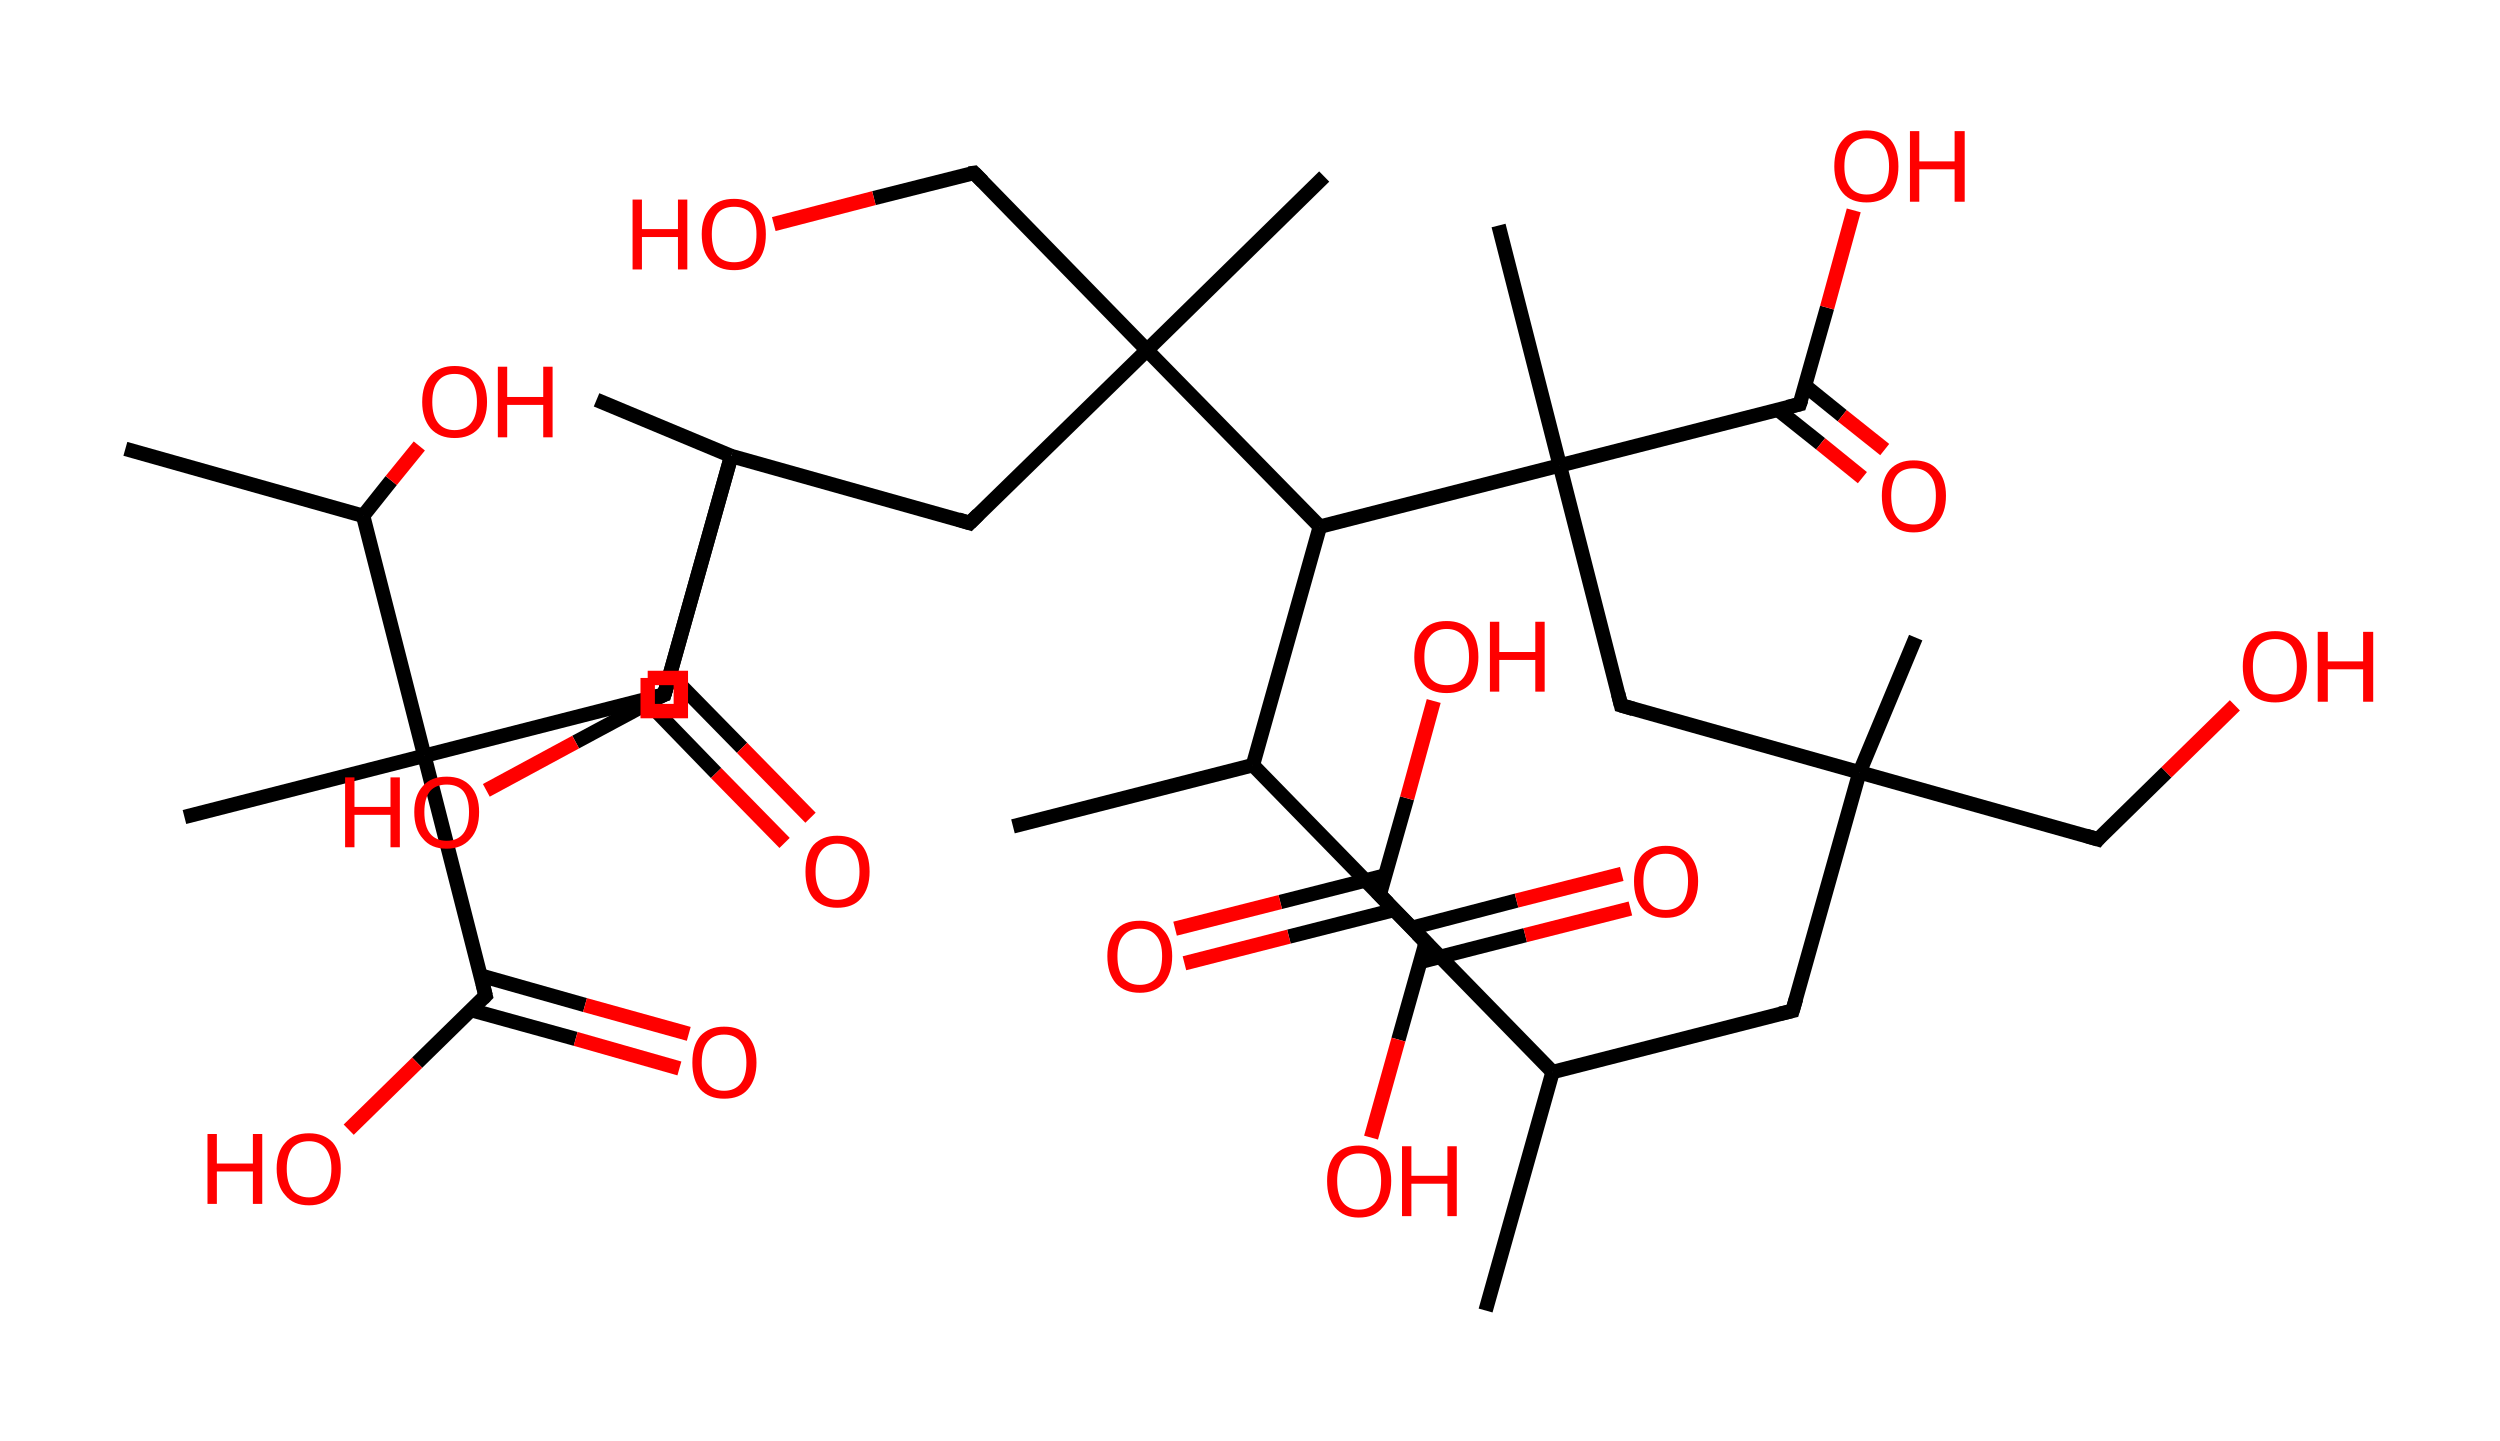 <?xml version='1.0' encoding='ASCII' standalone='yes'?>
<svg xmlns="http://www.w3.org/2000/svg" xmlns:rdkit="http://www.rdkit.org/xml" xmlns:xlink="http://www.w3.org/1999/xlink" version="1.1" baseProfile="full" xml:space="preserve" width="347px" height="200px" viewBox="0 0 347 200">
<!-- END OF HEADER -->
<rect style="opacity:1.0;fill:#FFFFFF;stroke:none" width="347.0" height="200.0" x="0.0" y="0.0"> </rect>
<path class="bond-0 atom-0 atom-1" d="M 206.2,181.9 L 215.5,148.8" style="fill:none;fill-rule:evenodd;stroke:#000000;stroke-width:2.0px;stroke-linecap:butt;stroke-linejoin:miter;stroke-opacity:1"/>
<path class="bond-1 atom-1 atom-2" d="M 215.5,148.8 L 248.8,140.3" style="fill:none;fill-rule:evenodd;stroke:#000000;stroke-width:2.0px;stroke-linecap:butt;stroke-linejoin:miter;stroke-opacity:1"/>
<path class="bond-2 atom-2 atom-3" d="M 248.8,140.3 L 258.1,107.2" style="fill:none;fill-rule:evenodd;stroke:#000000;stroke-width:2.0px;stroke-linecap:butt;stroke-linejoin:miter;stroke-opacity:1"/>
<path class="bond-3 atom-3 atom-4" d="M 258.1,107.2 L 265.9,88.5" style="fill:none;fill-rule:evenodd;stroke:#000000;stroke-width:2.0px;stroke-linecap:butt;stroke-linejoin:miter;stroke-opacity:1"/>
<path class="bond-4 atom-3 atom-5" d="M 258.1,107.2 L 291.2,116.5" style="fill:none;fill-rule:evenodd;stroke:#000000;stroke-width:2.0px;stroke-linecap:butt;stroke-linejoin:miter;stroke-opacity:1"/>
<path class="bond-5 atom-5 atom-6" d="M 291.2,116.5 L 300.7,107.2" style="fill:none;fill-rule:evenodd;stroke:#000000;stroke-width:2.0px;stroke-linecap:butt;stroke-linejoin:miter;stroke-opacity:1"/>
<path class="bond-5 atom-5 atom-6" d="M 300.7,107.2 L 310.2,97.9" style="fill:none;fill-rule:evenodd;stroke:#FF0000;stroke-width:2.0px;stroke-linecap:butt;stroke-linejoin:miter;stroke-opacity:1"/>
<path class="bond-6 atom-3 atom-7" d="M 258.1,107.2 L 225.0,97.9" style="fill:none;fill-rule:evenodd;stroke:#000000;stroke-width:2.0px;stroke-linecap:butt;stroke-linejoin:miter;stroke-opacity:1"/>
<path class="bond-7 atom-7 atom-8" d="M 225.0,97.9 L 216.5,64.6" style="fill:none;fill-rule:evenodd;stroke:#000000;stroke-width:2.0px;stroke-linecap:butt;stroke-linejoin:miter;stroke-opacity:1"/>
<path class="bond-8 atom-8 atom-9" d="M 216.5,64.6 L 208.0,31.3" style="fill:none;fill-rule:evenodd;stroke:#000000;stroke-width:2.0px;stroke-linecap:butt;stroke-linejoin:miter;stroke-opacity:1"/>
<path class="bond-9 atom-8 atom-10" d="M 216.5,64.6 L 249.8,56.1" style="fill:none;fill-rule:evenodd;stroke:#000000;stroke-width:2.0px;stroke-linecap:butt;stroke-linejoin:miter;stroke-opacity:1"/>
<path class="bond-10 atom-10 atom-11" d="M 246.8,56.9 L 252.7,61.6" style="fill:none;fill-rule:evenodd;stroke:#000000;stroke-width:2.0px;stroke-linecap:butt;stroke-linejoin:miter;stroke-opacity:1"/>
<path class="bond-10 atom-10 atom-11" d="M 252.7,61.6 L 258.5,66.3" style="fill:none;fill-rule:evenodd;stroke:#FF0000;stroke-width:2.0px;stroke-linecap:butt;stroke-linejoin:miter;stroke-opacity:1"/>
<path class="bond-10 atom-10 atom-11" d="M 250.5,53.5 L 255.7,57.7" style="fill:none;fill-rule:evenodd;stroke:#000000;stroke-width:2.0px;stroke-linecap:butt;stroke-linejoin:miter;stroke-opacity:1"/>
<path class="bond-10 atom-10 atom-11" d="M 255.7,57.7 L 261.6,62.4" style="fill:none;fill-rule:evenodd;stroke:#FF0000;stroke-width:2.0px;stroke-linecap:butt;stroke-linejoin:miter;stroke-opacity:1"/>
<path class="bond-11 atom-10 atom-12" d="M 249.8,56.1 L 253.6,42.7" style="fill:none;fill-rule:evenodd;stroke:#000000;stroke-width:2.0px;stroke-linecap:butt;stroke-linejoin:miter;stroke-opacity:1"/>
<path class="bond-11 atom-10 atom-12" d="M 253.6,42.7 L 257.3,29.2" style="fill:none;fill-rule:evenodd;stroke:#FF0000;stroke-width:2.0px;stroke-linecap:butt;stroke-linejoin:miter;stroke-opacity:1"/>
<path class="bond-12 atom-8 atom-13" d="M 216.5,64.6 L 183.2,73.1" style="fill:none;fill-rule:evenodd;stroke:#000000;stroke-width:2.0px;stroke-linecap:butt;stroke-linejoin:miter;stroke-opacity:1"/>
<path class="bond-13 atom-13 atom-14" d="M 183.2,73.1 L 173.9,106.2" style="fill:none;fill-rule:evenodd;stroke:#000000;stroke-width:2.0px;stroke-linecap:butt;stroke-linejoin:miter;stroke-opacity:1"/>
<path class="bond-14 atom-14 atom-15" d="M 173.9,106.2 L 140.6,114.7" style="fill:none;fill-rule:evenodd;stroke:#000000;stroke-width:2.0px;stroke-linecap:butt;stroke-linejoin:miter;stroke-opacity:1"/>
<path class="bond-15 atom-14 atom-16" d="M 173.9,106.2 L 197.9,130.8" style="fill:none;fill-rule:evenodd;stroke:#000000;stroke-width:2.0px;stroke-linecap:butt;stroke-linejoin:miter;stroke-opacity:1"/>
<path class="bond-16 atom-16 atom-17" d="M 197.2,133.5 L 211.7,129.8" style="fill:none;fill-rule:evenodd;stroke:#000000;stroke-width:2.0px;stroke-linecap:butt;stroke-linejoin:miter;stroke-opacity:1"/>
<path class="bond-16 atom-16 atom-17" d="M 211.7,129.8 L 226.3,126.1" style="fill:none;fill-rule:evenodd;stroke:#FF0000;stroke-width:2.0px;stroke-linecap:butt;stroke-linejoin:miter;stroke-opacity:1"/>
<path class="bond-16 atom-16 atom-17" d="M 195.9,128.8 L 210.5,125.0" style="fill:none;fill-rule:evenodd;stroke:#000000;stroke-width:2.0px;stroke-linecap:butt;stroke-linejoin:miter;stroke-opacity:1"/>
<path class="bond-16 atom-16 atom-17" d="M 210.5,125.0 L 225.1,121.3" style="fill:none;fill-rule:evenodd;stroke:#FF0000;stroke-width:2.0px;stroke-linecap:butt;stroke-linejoin:miter;stroke-opacity:1"/>
<path class="bond-17 atom-16 atom-18" d="M 197.9,130.8 L 194.1,144.3" style="fill:none;fill-rule:evenodd;stroke:#000000;stroke-width:2.0px;stroke-linecap:butt;stroke-linejoin:miter;stroke-opacity:1"/>
<path class="bond-17 atom-16 atom-18" d="M 194.1,144.3 L 190.3,157.9" style="fill:none;fill-rule:evenodd;stroke:#FF0000;stroke-width:2.0px;stroke-linecap:butt;stroke-linejoin:miter;stroke-opacity:1"/>
<path class="bond-18 atom-13 atom-19" d="M 183.2,73.1 L 159.2,48.6" style="fill:none;fill-rule:evenodd;stroke:#000000;stroke-width:2.0px;stroke-linecap:butt;stroke-linejoin:miter;stroke-opacity:1"/>
<path class="bond-19 atom-19 atom-20" d="M 159.2,48.6 L 183.8,24.5" style="fill:none;fill-rule:evenodd;stroke:#000000;stroke-width:2.0px;stroke-linecap:butt;stroke-linejoin:miter;stroke-opacity:1"/>
<path class="bond-20 atom-19 atom-21" d="M 159.2,48.6 L 135.2,24.0" style="fill:none;fill-rule:evenodd;stroke:#000000;stroke-width:2.0px;stroke-linecap:butt;stroke-linejoin:miter;stroke-opacity:1"/>
<path class="bond-21 atom-21 atom-22" d="M 135.2,24.0 L 121.3,27.5" style="fill:none;fill-rule:evenodd;stroke:#000000;stroke-width:2.0px;stroke-linecap:butt;stroke-linejoin:miter;stroke-opacity:1"/>
<path class="bond-21 atom-21 atom-22" d="M 121.3,27.5 L 107.4,31.1" style="fill:none;fill-rule:evenodd;stroke:#FF0000;stroke-width:2.0px;stroke-linecap:butt;stroke-linejoin:miter;stroke-opacity:1"/>
<path class="bond-22 atom-19 atom-23" d="M 159.2,48.6 L 134.6,72.6" style="fill:none;fill-rule:evenodd;stroke:#000000;stroke-width:2.0px;stroke-linecap:butt;stroke-linejoin:miter;stroke-opacity:1"/>
<path class="bond-23 atom-23 atom-24" d="M 134.6,72.6 L 101.5,63.3" style="fill:none;fill-rule:evenodd;stroke:#000000;stroke-width:2.0px;stroke-linecap:butt;stroke-linejoin:miter;stroke-opacity:1"/>
<path class="bond-24 atom-24 atom-25" d="M 101.5,63.3 L 82.8,55.5" style="fill:none;fill-rule:evenodd;stroke:#000000;stroke-width:2.0px;stroke-linecap:butt;stroke-linejoin:miter;stroke-opacity:1"/>
<path class="bond-25 atom-24 atom-26" d="M 101.5,63.3 L 92.2,96.4" style="fill:none;fill-rule:evenodd;stroke:#000000;stroke-width:2.0px;stroke-linecap:butt;stroke-linejoin:miter;stroke-opacity:1"/>
<path class="bond-26 atom-26 atom-27" d="M 92.2,96.4 L 58.9,104.9" style="fill:none;fill-rule:evenodd;stroke:#000000;stroke-width:2.0px;stroke-linecap:butt;stroke-linejoin:miter;stroke-opacity:1"/>
<path class="bond-27 atom-27 atom-28" d="M 58.9,104.9 L 25.6,113.4" style="fill:none;fill-rule:evenodd;stroke:#000000;stroke-width:2.0px;stroke-linecap:butt;stroke-linejoin:miter;stroke-opacity:1"/>
<path class="bond-28 atom-27 atom-29" d="M 58.9,104.9 L 67.4,138.2" style="fill:none;fill-rule:evenodd;stroke:#000000;stroke-width:2.0px;stroke-linecap:butt;stroke-linejoin:miter;stroke-opacity:1"/>
<path class="bond-29 atom-29 atom-30" d="M 65.4,140.2 L 79.9,144.2" style="fill:none;fill-rule:evenodd;stroke:#000000;stroke-width:2.0px;stroke-linecap:butt;stroke-linejoin:miter;stroke-opacity:1"/>
<path class="bond-29 atom-29 atom-30" d="M 79.9,144.2 L 94.3,148.3" style="fill:none;fill-rule:evenodd;stroke:#FF0000;stroke-width:2.0px;stroke-linecap:butt;stroke-linejoin:miter;stroke-opacity:1"/>
<path class="bond-29 atom-29 atom-30" d="M 66.7,135.4 L 81.2,139.5" style="fill:none;fill-rule:evenodd;stroke:#000000;stroke-width:2.0px;stroke-linecap:butt;stroke-linejoin:miter;stroke-opacity:1"/>
<path class="bond-29 atom-29 atom-30" d="M 81.2,139.5 L 95.6,143.5" style="fill:none;fill-rule:evenodd;stroke:#FF0000;stroke-width:2.0px;stroke-linecap:butt;stroke-linejoin:miter;stroke-opacity:1"/>
<path class="bond-30 atom-29 atom-31" d="M 67.4,138.2 L 57.9,147.5" style="fill:none;fill-rule:evenodd;stroke:#000000;stroke-width:2.0px;stroke-linecap:butt;stroke-linejoin:miter;stroke-opacity:1"/>
<path class="bond-30 atom-29 atom-31" d="M 57.9,147.5 L 48.4,156.8" style="fill:none;fill-rule:evenodd;stroke:#FF0000;stroke-width:2.0px;stroke-linecap:butt;stroke-linejoin:miter;stroke-opacity:1"/>
<path class="bond-31 atom-27 atom-32" d="M 58.9,104.9 L 50.4,71.6" style="fill:none;fill-rule:evenodd;stroke:#000000;stroke-width:2.0px;stroke-linecap:butt;stroke-linejoin:miter;stroke-opacity:1"/>
<path class="bond-32 atom-32 atom-33" d="M 50.4,71.6 L 17.4,62.3" style="fill:none;fill-rule:evenodd;stroke:#000000;stroke-width:2.0px;stroke-linecap:butt;stroke-linejoin:miter;stroke-opacity:1"/>
<path class="bond-33 atom-32 atom-34" d="M 50.4,71.6 L 54.3,66.7" style="fill:none;fill-rule:evenodd;stroke:#000000;stroke-width:2.0px;stroke-linecap:butt;stroke-linejoin:miter;stroke-opacity:1"/>
<path class="bond-33 atom-32 atom-34" d="M 54.3,66.7 L 58.2,61.9" style="fill:none;fill-rule:evenodd;stroke:#FF0000;stroke-width:2.0px;stroke-linecap:butt;stroke-linejoin:miter;stroke-opacity:1"/>
<path class="bond-34 atom-24 atom-35" d="M 101.5,63.3 L 92.2,96.4" style="fill:none;fill-rule:evenodd;stroke:#000000;stroke-width:2.0px;stroke-linecap:butt;stroke-linejoin:miter;stroke-opacity:1"/>
<path class="bond-35 atom-35 atom-36" d="M 90.0,97.6 L 99.4,107.3" style="fill:none;fill-rule:evenodd;stroke:#000000;stroke-width:2.0px;stroke-linecap:butt;stroke-linejoin:miter;stroke-opacity:1"/>
<path class="bond-35 atom-35 atom-36" d="M 99.4,107.3 L 108.9,117.0" style="fill:none;fill-rule:evenodd;stroke:#FF0000;stroke-width:2.0px;stroke-linecap:butt;stroke-linejoin:miter;stroke-opacity:1"/>
<path class="bond-35 atom-35 atom-36" d="M 93.0,93.6 L 103.0,103.8" style="fill:none;fill-rule:evenodd;stroke:#000000;stroke-width:2.0px;stroke-linecap:butt;stroke-linejoin:miter;stroke-opacity:1"/>
<path class="bond-35 atom-35 atom-36" d="M 103.0,103.8 L 112.5,113.5" style="fill:none;fill-rule:evenodd;stroke:#FF0000;stroke-width:2.0px;stroke-linecap:butt;stroke-linejoin:miter;stroke-opacity:1"/>
<path class="bond-36 atom-35 atom-37" d="M 92.2,96.4 L 79.9,103.0" style="fill:none;fill-rule:evenodd;stroke:#000000;stroke-width:2.0px;stroke-linecap:butt;stroke-linejoin:miter;stroke-opacity:1"/>
<path class="bond-36 atom-35 atom-37" d="M 79.9,103.0 L 67.5,109.7" style="fill:none;fill-rule:evenodd;stroke:#FF0000;stroke-width:2.0px;stroke-linecap:butt;stroke-linejoin:miter;stroke-opacity:1"/>
<path class="bond-37 atom-1 atom-38" d="M 215.5,148.8 L 191.5,124.2" style="fill:none;fill-rule:evenodd;stroke:#000000;stroke-width:2.0px;stroke-linecap:butt;stroke-linejoin:miter;stroke-opacity:1"/>
<path class="bond-38 atom-38 atom-39" d="M 192.3,121.5 L 177.7,125.2" style="fill:none;fill-rule:evenodd;stroke:#000000;stroke-width:2.0px;stroke-linecap:butt;stroke-linejoin:miter;stroke-opacity:1"/>
<path class="bond-38 atom-38 atom-39" d="M 177.7,125.2 L 163.1,128.9" style="fill:none;fill-rule:evenodd;stroke:#FF0000;stroke-width:2.0px;stroke-linecap:butt;stroke-linejoin:miter;stroke-opacity:1"/>
<path class="bond-38 atom-38 atom-39" d="M 193.5,126.3 L 178.9,130.0" style="fill:none;fill-rule:evenodd;stroke:#000000;stroke-width:2.0px;stroke-linecap:butt;stroke-linejoin:miter;stroke-opacity:1"/>
<path class="bond-38 atom-38 atom-39" d="M 178.9,130.0 L 164.4,133.7" style="fill:none;fill-rule:evenodd;stroke:#FF0000;stroke-width:2.0px;stroke-linecap:butt;stroke-linejoin:miter;stroke-opacity:1"/>
<path class="bond-39 atom-38 atom-40" d="M 191.5,124.2 L 195.3,110.8" style="fill:none;fill-rule:evenodd;stroke:#000000;stroke-width:2.0px;stroke-linecap:butt;stroke-linejoin:miter;stroke-opacity:1"/>
<path class="bond-39 atom-38 atom-40" d="M 195.3,110.8 L 199.0,97.3" style="fill:none;fill-rule:evenodd;stroke:#FF0000;stroke-width:2.0px;stroke-linecap:butt;stroke-linejoin:miter;stroke-opacity:1"/>
<path d="M 247.1,140.7 L 248.8,140.3 L 249.3,138.6" style="fill:none;stroke:#000000;stroke-width:2.0px;stroke-linecap:butt;stroke-linejoin:miter;stroke-opacity:1;"/>
<path d="M 289.5,116.0 L 291.2,116.5 L 291.6,116.0" style="fill:none;stroke:#000000;stroke-width:2.0px;stroke-linecap:butt;stroke-linejoin:miter;stroke-opacity:1;"/>
<path d="M 226.7,98.4 L 225.0,97.9 L 224.6,96.3" style="fill:none;stroke:#000000;stroke-width:2.0px;stroke-linecap:butt;stroke-linejoin:miter;stroke-opacity:1;"/>
<path d="M 248.1,56.5 L 249.8,56.1 L 250.0,55.5" style="fill:none;stroke:#000000;stroke-width:2.0px;stroke-linecap:butt;stroke-linejoin:miter;stroke-opacity:1;"/>
<path d="M 196.7,129.6 L 197.9,130.8 L 197.7,131.5" style="fill:none;stroke:#000000;stroke-width:2.0px;stroke-linecap:butt;stroke-linejoin:miter;stroke-opacity:1;"/>
<path d="M 136.4,25.2 L 135.2,24.0 L 134.5,24.1" style="fill:none;stroke:#000000;stroke-width:2.0px;stroke-linecap:butt;stroke-linejoin:miter;stroke-opacity:1;"/>
<path d="M 135.8,71.4 L 134.6,72.6 L 133.0,72.1" style="fill:none;stroke:#000000;stroke-width:2.0px;stroke-linecap:butt;stroke-linejoin:miter;stroke-opacity:1;"/>
<path d="M 92.7,94.7 L 92.2,96.4 L 90.6,96.8" style="fill:none;stroke:#000000;stroke-width:2.0px;stroke-linecap:butt;stroke-linejoin:miter;stroke-opacity:1;"/>
<path d="M 67.0,136.5 L 67.4,138.2 L 67.0,138.6" style="fill:none;stroke:#000000;stroke-width:2.0px;stroke-linecap:butt;stroke-linejoin:miter;stroke-opacity:1;"/>
<path d="M 92.7,94.7 L 92.2,96.4 L 91.6,96.7" style="fill:none;stroke:#000000;stroke-width:2.0px;stroke-linecap:butt;stroke-linejoin:miter;stroke-opacity:1;"/>
<path d="M 192.7,125.4 L 191.5,124.2 L 191.7,123.5" style="fill:none;stroke:#000000;stroke-width:2.0px;stroke-linecap:butt;stroke-linejoin:miter;stroke-opacity:1;"/>
<path class="atom-6" d="M 311.3 92.5 Q 311.3 90.2, 312.4 88.9 Q 313.6 87.6, 315.8 87.6 Q 317.9 87.6, 319.1 88.9 Q 320.2 90.2, 320.2 92.5 Q 320.2 94.9, 319.1 96.2 Q 317.9 97.5, 315.8 97.5 Q 313.6 97.5, 312.4 96.2 Q 311.3 94.9, 311.3 92.5 M 315.8 96.4 Q 317.2 96.4, 318.0 95.5 Q 318.8 94.5, 318.8 92.5 Q 318.8 90.6, 318.0 89.6 Q 317.2 88.7, 315.8 88.7 Q 314.3 88.7, 313.5 89.6 Q 312.7 90.6, 312.7 92.5 Q 312.7 94.5, 313.5 95.5 Q 314.3 96.4, 315.8 96.4 " fill="#FF0000"/>
<path class="atom-6" d="M 321.7 87.7 L 323.1 87.7 L 323.1 91.8 L 328.0 91.8 L 328.0 87.7 L 329.4 87.7 L 329.4 97.4 L 328.0 97.4 L 328.0 92.9 L 323.1 92.9 L 323.1 97.4 L 321.7 97.4 L 321.7 87.7 " fill="#FF0000"/>
<path class="atom-11" d="M 261.2 68.8 Q 261.2 66.5, 262.3 65.2 Q 263.5 63.9, 265.6 63.9 Q 267.8 63.9, 268.9 65.2 Q 270.1 66.5, 270.1 68.8 Q 270.1 71.2, 268.9 72.5 Q 267.8 73.9, 265.6 73.9 Q 263.5 73.9, 262.3 72.5 Q 261.2 71.2, 261.2 68.8 M 265.6 72.8 Q 267.1 72.8, 267.9 71.8 Q 268.7 70.8, 268.7 68.8 Q 268.7 66.9, 267.9 66.0 Q 267.1 65.0, 265.6 65.0 Q 264.1 65.0, 263.3 65.9 Q 262.5 66.9, 262.5 68.8 Q 262.5 70.8, 263.3 71.8 Q 264.1 72.8, 265.6 72.8 " fill="#FF0000"/>
<path class="atom-12" d="M 254.6 23.1 Q 254.6 20.7, 255.8 19.4 Q 256.9 18.1, 259.1 18.1 Q 261.2 18.1, 262.4 19.4 Q 263.5 20.7, 263.5 23.1 Q 263.5 25.4, 262.4 26.8 Q 261.2 28.1, 259.1 28.1 Q 256.9 28.1, 255.8 26.8 Q 254.6 25.4, 254.6 23.1 M 259.1 27.0 Q 260.6 27.0, 261.4 26.0 Q 262.2 25.0, 262.2 23.1 Q 262.2 21.2, 261.4 20.2 Q 260.6 19.2, 259.1 19.2 Q 257.6 19.2, 256.8 20.2 Q 256.0 21.1, 256.0 23.1 Q 256.0 25.0, 256.8 26.0 Q 257.6 27.0, 259.1 27.0 " fill="#FF0000"/>
<path class="atom-12" d="M 265.1 18.2 L 266.4 18.2 L 266.4 22.4 L 271.3 22.4 L 271.3 18.2 L 272.7 18.2 L 272.7 28.0 L 271.3 28.0 L 271.3 23.5 L 266.4 23.5 L 266.4 28.0 L 265.1 28.0 L 265.1 18.2 " fill="#FF0000"/>
<path class="atom-17" d="M 226.8 122.3 Q 226.8 120.0, 227.9 118.7 Q 229.1 117.4, 231.2 117.4 Q 233.4 117.4, 234.5 118.7 Q 235.7 120.0, 235.7 122.3 Q 235.7 124.7, 234.5 126.0 Q 233.4 127.4, 231.2 127.4 Q 229.1 127.4, 227.9 126.0 Q 226.8 124.7, 226.8 122.3 M 231.2 126.3 Q 232.7 126.3, 233.5 125.3 Q 234.3 124.3, 234.3 122.3 Q 234.3 120.4, 233.5 119.5 Q 232.7 118.5, 231.2 118.5 Q 229.7 118.5, 228.9 119.4 Q 228.1 120.4, 228.1 122.3 Q 228.1 124.3, 228.9 125.3 Q 229.7 126.3, 231.2 126.3 " fill="#FF0000"/>
<path class="atom-18" d="M 184.2 163.9 Q 184.2 161.6, 185.3 160.3 Q 186.5 159.0, 188.6 159.0 Q 190.8 159.0, 192.0 160.3 Q 193.1 161.6, 193.1 163.9 Q 193.1 166.3, 191.9 167.6 Q 190.8 169.0, 188.6 169.0 Q 186.5 169.0, 185.3 167.6 Q 184.2 166.3, 184.2 163.9 M 188.6 167.9 Q 190.1 167.9, 190.9 166.9 Q 191.7 165.9, 191.7 163.9 Q 191.7 162.0, 190.9 161.0 Q 190.1 160.1, 188.6 160.1 Q 187.2 160.1, 186.4 161.0 Q 185.6 162.0, 185.6 163.9 Q 185.6 165.9, 186.4 166.9 Q 187.2 167.9, 188.6 167.9 " fill="#FF0000"/>
<path class="atom-18" d="M 194.6 159.1 L 195.9 159.1 L 195.9 163.2 L 200.9 163.2 L 200.9 159.1 L 202.2 159.1 L 202.2 168.8 L 200.9 168.8 L 200.9 164.3 L 195.9 164.3 L 195.9 168.8 L 194.6 168.8 L 194.6 159.1 " fill="#FF0000"/>
<path class="atom-22" d="M 87.8 27.7 L 89.1 27.7 L 89.1 31.8 L 94.1 31.8 L 94.1 27.7 L 95.4 27.7 L 95.4 37.4 L 94.1 37.4 L 94.1 32.9 L 89.1 32.9 L 89.1 37.4 L 87.8 37.4 L 87.8 27.7 " fill="#FF0000"/>
<path class="atom-22" d="M 97.4 32.5 Q 97.4 30.2, 98.6 28.9 Q 99.7 27.6, 101.9 27.6 Q 104.0 27.6, 105.2 28.9 Q 106.3 30.2, 106.3 32.5 Q 106.3 34.9, 105.2 36.2 Q 104.0 37.5, 101.9 37.5 Q 99.7 37.5, 98.6 36.2 Q 97.4 34.9, 97.4 32.5 M 101.9 36.4 Q 103.4 36.4, 104.2 35.5 Q 105.0 34.5, 105.0 32.5 Q 105.0 30.6, 104.2 29.6 Q 103.4 28.7, 101.9 28.7 Q 100.4 28.7, 99.6 29.6 Q 98.8 30.6, 98.8 32.5 Q 98.8 34.5, 99.6 35.5 Q 100.4 36.4, 101.9 36.4 " fill="#FF0000"/>
<path class="atom-30" d="M 96.1 147.5 Q 96.1 145.1, 97.2 143.8 Q 98.4 142.5, 100.5 142.5 Q 102.7 142.5, 103.8 143.8 Q 105.0 145.1, 105.0 147.5 Q 105.0 149.8, 103.8 151.2 Q 102.7 152.5, 100.5 152.5 Q 98.4 152.5, 97.2 151.2 Q 96.1 149.9, 96.1 147.5 M 100.5 151.4 Q 102.0 151.4, 102.8 150.4 Q 103.6 149.4, 103.6 147.5 Q 103.6 145.6, 102.8 144.6 Q 102.0 143.6, 100.5 143.6 Q 99.0 143.6, 98.2 144.6 Q 97.4 145.6, 97.4 147.5 Q 97.4 149.4, 98.2 150.4 Q 99.0 151.4, 100.5 151.4 " fill="#FF0000"/>
<path class="atom-31" d="M 28.8 157.4 L 30.1 157.4 L 30.1 161.5 L 35.1 161.5 L 35.1 157.4 L 36.4 157.4 L 36.4 167.1 L 35.1 167.1 L 35.1 162.6 L 30.1 162.6 L 30.1 167.1 L 28.8 167.1 L 28.8 157.4 " fill="#FF0000"/>
<path class="atom-31" d="M 38.4 162.2 Q 38.4 159.9, 39.6 158.6 Q 40.7 157.3, 42.9 157.3 Q 45.0 157.3, 46.2 158.6 Q 47.3 159.9, 47.3 162.2 Q 47.3 164.6, 46.2 165.9 Q 45.0 167.3, 42.9 167.3 Q 40.7 167.3, 39.6 165.9 Q 38.4 164.6, 38.4 162.2 M 42.9 166.2 Q 44.3 166.2, 45.1 165.2 Q 46.0 164.2, 46.0 162.2 Q 46.0 160.3, 45.1 159.3 Q 44.3 158.4, 42.9 158.4 Q 41.4 158.4, 40.6 159.3 Q 39.8 160.3, 39.8 162.2 Q 39.8 164.2, 40.6 165.2 Q 41.4 166.2, 42.9 166.2 " fill="#FF0000"/>
<path class="atom-34" d="M 58.6 55.8 Q 58.6 53.4, 59.8 52.1 Q 61.0 50.8, 63.1 50.8 Q 65.3 50.8, 66.4 52.1 Q 67.6 53.4, 67.6 55.8 Q 67.6 58.1, 66.4 59.5 Q 65.2 60.8, 63.1 60.8 Q 61.0 60.8, 59.8 59.5 Q 58.6 58.1, 58.6 55.8 M 63.1 59.7 Q 64.6 59.7, 65.4 58.7 Q 66.2 57.7, 66.2 55.8 Q 66.2 53.9, 65.4 52.9 Q 64.6 51.9, 63.1 51.9 Q 61.6 51.9, 60.8 52.9 Q 60.0 53.8, 60.0 55.8 Q 60.0 57.7, 60.8 58.7 Q 61.6 59.7, 63.1 59.7 " fill="#FF0000"/>
<path class="atom-34" d="M 69.1 50.9 L 70.4 50.9 L 70.4 55.1 L 75.4 55.1 L 75.4 50.9 L 76.7 50.9 L 76.7 60.7 L 75.4 60.7 L 75.4 56.2 L 70.4 56.2 L 70.4 60.7 L 69.1 60.7 L 69.1 50.9 " fill="#FF0000"/>
<path class="atom-36" d="M 111.8 121.0 Q 111.8 118.6, 112.9 117.3 Q 114.1 116.0, 116.2 116.0 Q 118.4 116.0, 119.6 117.3 Q 120.7 118.6, 120.7 121.0 Q 120.7 123.3, 119.5 124.7 Q 118.4 126.0, 116.2 126.0 Q 114.1 126.0, 112.9 124.7 Q 111.8 123.4, 111.8 121.0 M 116.2 124.9 Q 117.7 124.9, 118.5 123.9 Q 119.3 122.9, 119.3 121.0 Q 119.3 119.1, 118.5 118.1 Q 117.7 117.1, 116.2 117.1 Q 114.8 117.1, 114.0 118.1 Q 113.2 119.1, 113.2 121.0 Q 113.2 122.9, 114.0 123.9 Q 114.8 124.9, 116.2 124.9 " fill="#FF0000"/>
<path class="atom-37" d="M 47.9 107.9 L 49.2 107.9 L 49.2 112.0 L 54.2 112.0 L 54.2 107.9 L 55.5 107.9 L 55.5 117.6 L 54.2 117.6 L 54.2 113.1 L 49.2 113.1 L 49.2 117.6 L 47.9 117.6 L 47.9 107.9 " fill="#FF0000"/>
<path class="atom-37" d="M 57.5 112.7 Q 57.5 110.4, 58.7 109.1 Q 59.8 107.8, 62.0 107.8 Q 64.1 107.8, 65.3 109.1 Q 66.5 110.4, 66.5 112.7 Q 66.5 115.1, 65.3 116.4 Q 64.1 117.8, 62.0 117.8 Q 59.8 117.8, 58.7 116.4 Q 57.5 115.1, 57.5 112.7 M 62.0 116.7 Q 63.5 116.7, 64.3 115.7 Q 65.1 114.7, 65.1 112.7 Q 65.1 110.8, 64.3 109.8 Q 63.5 108.9, 62.0 108.9 Q 60.5 108.9, 59.7 109.8 Q 58.9 110.8, 58.9 112.7 Q 58.9 114.7, 59.7 115.7 Q 60.5 116.7, 62.0 116.7 " fill="#FF0000"/>
<path class="atom-39" d="M 153.7 132.7 Q 153.7 130.4, 154.9 129.1 Q 156.0 127.8, 158.2 127.8 Q 160.4 127.8, 161.5 129.1 Q 162.7 130.4, 162.7 132.7 Q 162.7 135.1, 161.5 136.5 Q 160.3 137.8, 158.2 137.8 Q 156.1 137.8, 154.9 136.5 Q 153.7 135.1, 153.7 132.7 M 158.2 136.7 Q 159.7 136.7, 160.5 135.7 Q 161.3 134.7, 161.3 132.7 Q 161.3 130.8, 160.5 129.9 Q 159.7 128.9, 158.2 128.9 Q 156.7 128.9, 155.9 129.9 Q 155.1 130.8, 155.1 132.7 Q 155.1 134.7, 155.9 135.7 Q 156.7 136.7, 158.2 136.7 " fill="#FF0000"/>
<path class="atom-40" d="M 196.3 91.2 Q 196.3 88.8, 197.5 87.5 Q 198.6 86.2, 200.8 86.2 Q 202.9 86.2, 204.1 87.5 Q 205.2 88.8, 205.2 91.2 Q 205.2 93.5, 204.1 94.9 Q 202.9 96.2, 200.8 96.2 Q 198.6 96.2, 197.5 94.9 Q 196.3 93.5, 196.3 91.2 M 200.8 95.1 Q 202.3 95.1, 203.1 94.1 Q 203.9 93.1, 203.9 91.2 Q 203.9 89.2, 203.1 88.3 Q 202.3 87.3, 200.8 87.3 Q 199.3 87.3, 198.5 88.3 Q 197.7 89.2, 197.7 91.2 Q 197.7 93.1, 198.5 94.1 Q 199.3 95.1, 200.8 95.1 " fill="#FF0000"/>
<path class="atom-40" d="M 206.8 86.3 L 208.1 86.3 L 208.1 90.5 L 213.1 90.5 L 213.1 86.3 L 214.4 86.3 L 214.4 96.0 L 213.1 96.0 L 213.1 91.6 L 208.1 91.6 L 208.1 96.0 L 206.8 96.0 L 206.8 86.3 " fill="#FF0000"/>
<path class="atom-26" d="M 89.9,94.1 L 89.9,98.7 L 94.5,98.7 L 94.5,94.1 L 89.9,94.1" style="fill:none;stroke:#FF0000;stroke-width:2.0px;stroke-linecap:butt;stroke-linejoin:miter;stroke-opacity:1;"/>
</svg>

